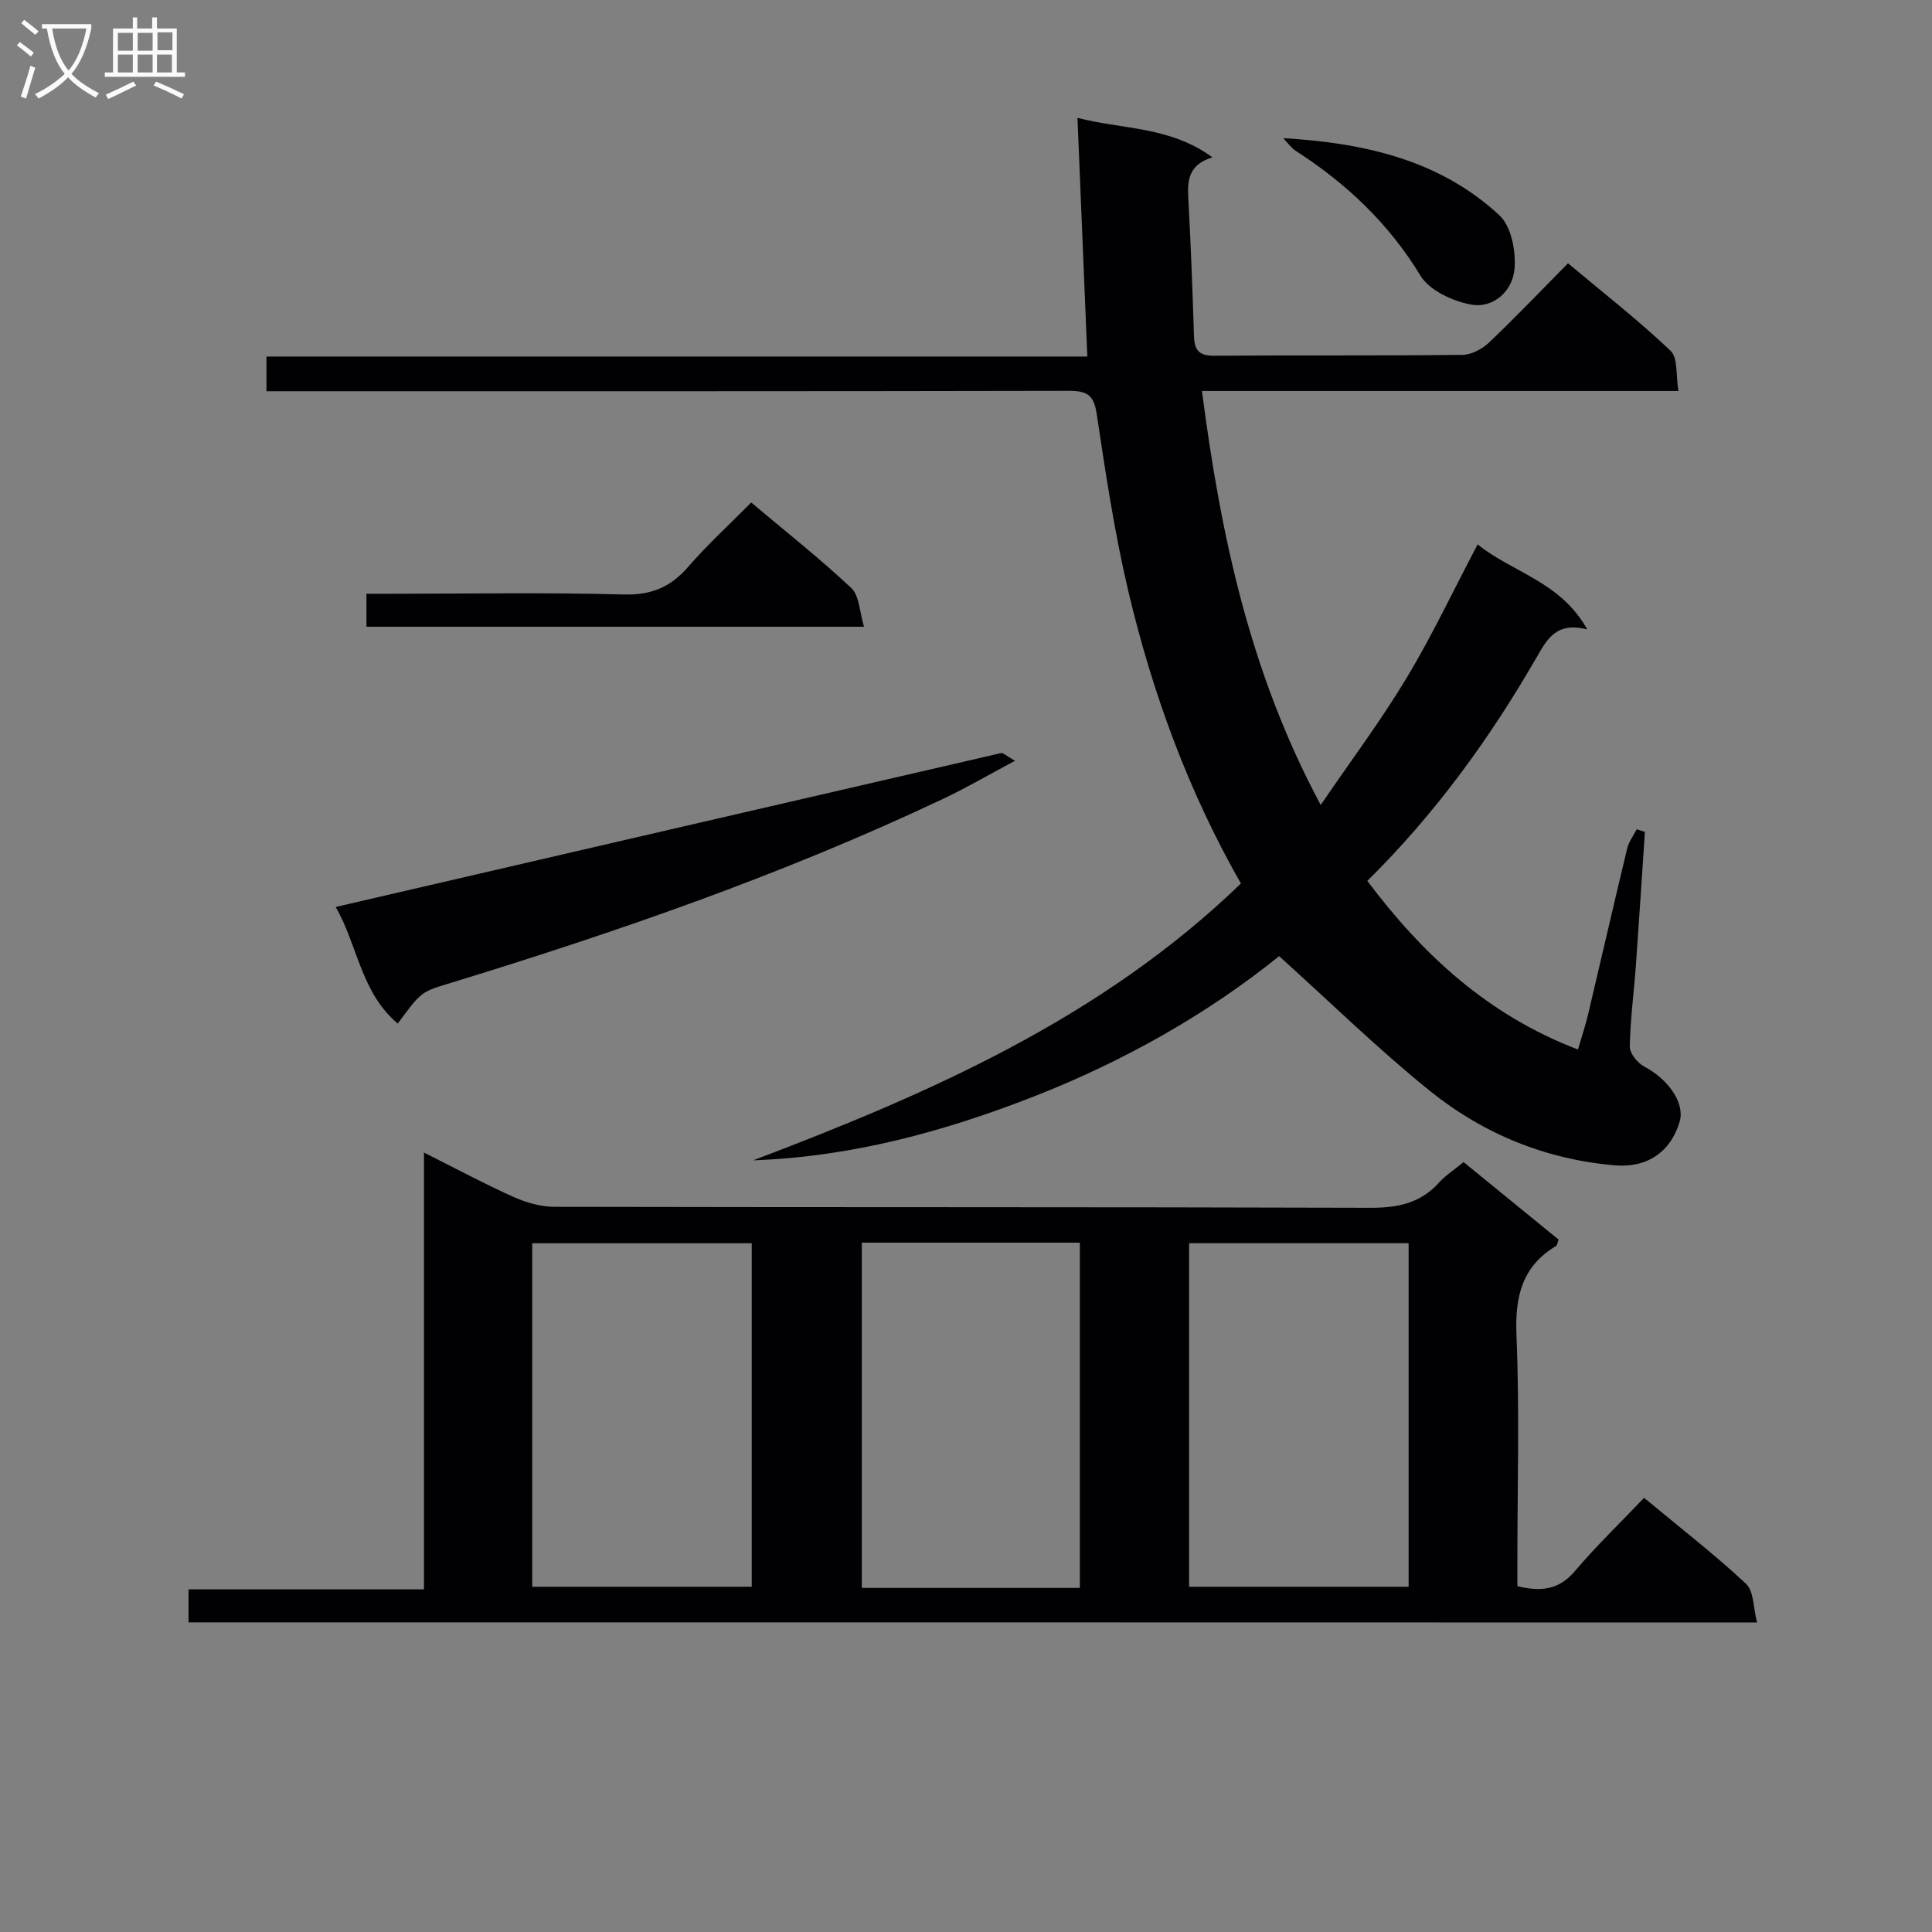 <svg enable-background="new 0 0 400 400" viewBox="0 0 400 400" xmlns="http://www.w3.org/2000/svg"><rect x="0" y="0" width="400" height="400" fill="#808080" stroke="none"/><g fill="#010104"><path d="m251.01 32.57c-5.05 1.58-5.18 4.87-4.98 8.57.52 9.47.87 18.95 1.17 28.42.09 2.82.94 4.11 4.1 4.09 17.16-.13 34.32.02 51.48-.18 1.87-.02 4.1-1.21 5.51-2.55 5.52-5.25 10.78-10.78 16.35-16.41 7.4 6.2 14.62 11.83 21.23 18.11 1.57 1.49 1.08 5.13 1.63 8.33-33.24 0-65.66 0-98.65 0 3.87 29.72 9.86 58.24 24.59 85.71 6.25-9.16 12.46-17.46 17.78-26.29 5.29-8.79 9.68-18.12 14.71-27.66 7.09 5.78 17.15 7.65 22.7 17.61-6.46-1.67-8.33 2.04-10.6 5.96-9.6 16.62-20.78 32.1-34.94 46.1 11.44 15.22 24.88 27.75 43.61 34.91.76-2.6 1.52-4.88 2.08-7.2 2.72-11.45 5.34-22.93 8.1-34.38.34-1.42 1.3-2.68 1.98-4.01.57.18 1.14.36 1.7.54-.62 9.18-1.2 18.36-1.86 27.53-.41 5.63-1.16 11.25-1.27 16.89-.03 1.4 1.58 3.41 2.96 4.14 5.08 2.68 8.5 7.62 7.36 11.44-1.89 6.37-6.85 9.61-13.47 9.03-14.33-1.25-27.22-6.53-38.26-15.43-10.68-8.61-20.51-18.26-31.19-27.88-14.59 11.79-31.97 21.7-50.79 29.06-18.62 7.28-37.74 12.49-58.09 13.21 36.59-13.88 72.09-29.43 100.97-57.31-10.82-18.94-18.3-39.3-23.31-60.5-2.85-12.09-4.71-24.43-6.55-36.73-.58-3.91-2-4.77-5.68-4.77-53.31.11-106.63.08-159.95.08-1.97 0-3.95 0-6.26 0 0-2.41 0-4.47 0-7.18h169.95c-.69-16.64-1.35-32.63-2.04-49.42 9.35 2.42 19.16 1.74 27.93 8.17z"/><path d="m39.03 335.89c0-2.3 0-4.26 0-6.83h48.75c0-30.3 0-59.99 0-90.43 6.67 3.34 12.49 6.47 18.51 9.17 2.62 1.17 5.64 2.05 8.47 2.06 56.31.12 112.61.02 168.92.2 5.66.02 10.37-.92 14.24-5.2 1.41-1.56 3.25-2.74 5.1-4.26 6.73 5.49 13.26 10.81 19.68 16.05-.28.74-.3 1.17-.51 1.3-7.1 4.25-8.55 10.52-8.22 18.5.64 15.47.19 30.98.19 46.47v5.48c4.87 1.19 8.6.78 11.9-3.11 4.4-5.19 9.33-9.93 14.33-15.18 7.51 6.23 14.59 11.72 21.11 17.8 1.63 1.52 1.48 4.96 2.28 8.01-108.74-.03-216.46-.03-324.75-.03zm71.16-7.37h45.45c0-23.97 0-47.53 0-71.12-15.31 0-30.33 0-45.45 0zm113.38.24c0-24.12 0-47.79 0-71.48-15.26 0-30.16 0-45.14 0v71.48zm22.62-.24h45.45c0-23.97 0-47.53 0-71.13-15.31 0-30.32 0-45.45 0z"/><path d="m82.35 211.92c-7.67-6.44-8.31-16.33-12.86-24.14 46.32-10.73 92.03-21.32 137.76-31.86.45-.1 1.07.56 2.9 1.59-5.52 2.94-10.1 5.62-14.88 7.88-33.09 15.65-67.58 27.6-102.53 38.29-5.58 1.71-5.58 1.73-10.39 8.24z"/><path d="m75.87 129.76c0-2.15 0-4.09 0-6.83h5.24c15.99 0 31.99-.29 47.97.15 5.72.16 9.73-1.48 13.38-5.7 4.01-4.63 8.57-8.79 13.07-13.34 7.14 6.01 14.2 11.58 20.73 17.71 1.67 1.57 1.68 4.91 2.62 8.01-34.97 0-68.85 0-103.01 0z"/><path d="m265.68 28.61c16.83.97 32.45 4.54 44.76 15.97 2.48 2.3 3.47 7.53 3.11 11.21-.43 4.45-4.31 8.13-9.03 7.26-3.79-.7-8.56-2.92-10.42-5.97-6.58-10.83-15.35-19.1-25.84-25.85-.99-.65-1.72-1.74-2.58-2.62z"/></g><path d="m6.4 11.7c-1-.8-1.9-1.6-2.9-2.3l.6-.7c.9.7 1.9 1.4 2.9 2.2zm-2.1 8.3c.7-2.1 1.4-4.2 2-6.4.2.1.6.3 1 .4-.7 2.3-1.3 4.4-1.9 6.4zm3-12.8c-1.1-.9-2.1-1.7-2.9-2.4l.6-.7c1 .8 2 1.5 3 2.4zm1.4-1.3v-.9h10.2v.9c-.9 4.2-2.3 7.3-4.1 9.4 1.3 1.4 3.2 2.7 5.7 4-.2.2-.4.5-.7.9-2.5-1.4-4.4-2.7-5.7-4.2-1.4 1.5-3.5 3-6.1 4.4 0 0 0 0-.1-.1-.3-.4-.5-.7-.7-.8 2.7-1.3 4.7-2.8 6.2-4.2-1.8-2.2-3-5.3-3.7-9.4zm9.2 0h-7.1c.6 3.8 1.7 6.7 3.4 8.7 1.7-2 2.9-4.8 3.7-8.7z" fill="#fbfafa"/><path d="m31.6 3.6h.9v2.3h4.1v9.1h1.7v.9h-16.6v-.9h1.7v-9.1h4.1v-2.3h.9v2.3h3.1v-2.3zm-4 13.3.6.8c-1.9.9-3.8 1.9-5.8 2.8-.2-.3-.3-.6-.5-.9 2-.9 3.9-1.8 5.7-2.7zm-3.2-10.1v3.7h3.1v-3.7zm0 4.5v3.7h3.1v-3.7zm4.1-4.5v3.7h3.1v-3.7zm0 4.5v3.7h3.1v-3.7zm9.1 9.1c-2.1-1.1-4.1-2-5.8-2.7l.5-.8c2.2.9 4.1 1.8 5.8 2.6zm-1.9-13.7h-3.1v3.7h3.1v-3.6zm-3.2 4.6v3.7h3.1v-3.7z" fill="#fbfafa"/></svg>